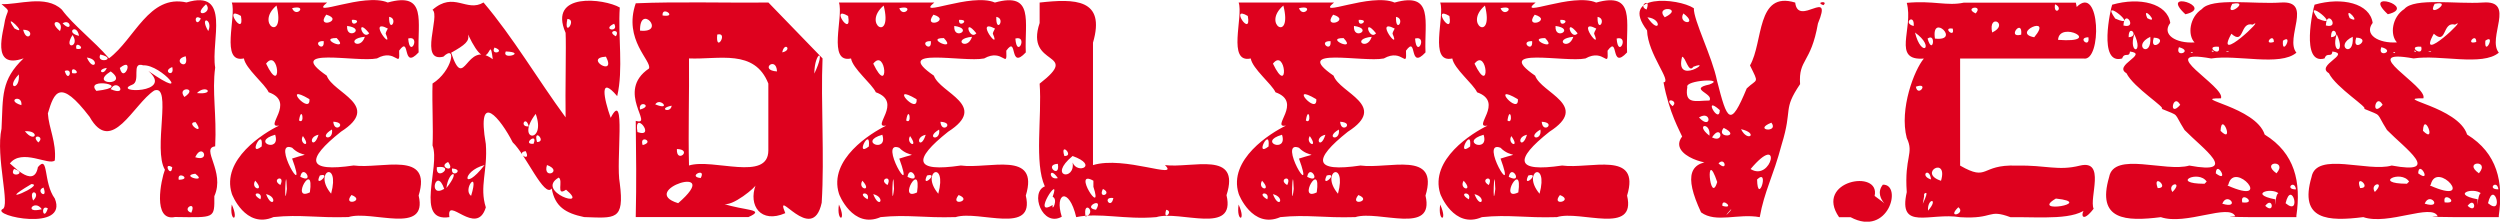 <?xml version="1.0" encoding="UTF-8" standalone="no"?>
<!-- Created with Inkscape (http://www.inkscape.org/) -->

<svg
   xmlns:dc="http://purl.org/dc/elements/1.1/"
   xmlns:cc="http://creativecommons.org/ns#"
   xmlns:rdf="http://www.w3.org/1999/02/22-rdf-syntax-ns#"
   xmlns:svg="http://www.w3.org/2000/svg"
   xmlns="http://www.w3.org/2000/svg"
   xmlns:sodipodi="http://sodipodi.sourceforge.net/DTD/sodipodi-0.dtd"
   xmlns:inkscape="http://www.inkscape.org/namespaces/inkscape"
   width="84.953mm"
   height="7.532mm"
   viewBox="0 0 84.953 7.532"
   version="1.1"
   id="svg8"
   inkscape:version="0.92.4 5da689c313, 2019-01-14"
   sodipodi:docname="logo.svg">
  <defs
     id="defs2" />
  <sodipodi:namedview
     id="base"
     pagecolor="#ffffff"
     bordercolor="#666666"
     borderopacity="1.0"
     inkscape:pageopacity="0.0"
     inkscape:pageshadow="2"
     inkscape:zoom="3.6058962"
     inkscape:cx="160.07851"
     inkscape:cy="13.407162"
     inkscape:document-units="mm"
     inkscape:current-layer="layer1"
     showgrid="false"
     fit-margin-top="0"
     fit-margin-left="0"
     fit-margin-right="0"
     fit-margin-bottom="0"
     inkscape:window-width="1920"
     inkscape:window-height="968"
     inkscape:window-x="0"
     inkscape:window-y="34"
     inkscape:window-maximized="1" />
  <g
     inkscape:label="Camada 1"
     inkscape:groupmode="layer"
     id="layer1"
     transform="translate(283.432,-118.808)">
    <path
       style="font-style:normal;font-weight:normal;font-size:8.445px;line-height:125%;font-family:sans-serif;letter-spacing:0px;word-spacing:0px;fill:#de011e;fill-opacity:1;stroke:none;stroke-width:1.178px;stroke-linecap:butt;stroke-linejoin:miter;stroke-opacity:1"
       d="m -279.729,120.791 c 0.871,-0.651 1.358,-2.186 2.634,-1.9 1.527,-0.463 0.824,1.302 0.975,2.214 -0.112,0.825 0.056,1.593 0,2.676 -0.51,0.064 0.351,0.852 -0.029,1.694 0.007,0.77 0.022,0.724 -1.333,0.707 -0.778,0.165 -0.476,-1.272 -0.346,-1.606 -0.413,-0.685 0.258,-2.918 -0.361,-2.693 -0.716,0.465 -1.45,2.223 -2.198,0.895 -1.015,-1.327 -1.204,-0.837 -1.418,-0.118 0.03,0.503 0.293,0.974 0.236,1.599 -0.192,0.192 -1.127,-0.427 -1.532,0.11 -0.016,-0.081 0.818,0.917 0.957,0.118 0.373,-0.44 0.172,0.519 0.575,1.069 0.462,1.135 -2.153,0.592 -1.782,0.36 0.283,-0.076 -0.238,-1.78 -0.029,-2.738 0.053,-1.113 -0.023,-1.652 0.751,-2.388 -1.143,0.403 -0.672,-0.945 -0.633,-1.296 0.092,-0.397 0.207,-0.262 -0.118,-0.547 0.552,0.032 1.508,-0.333 2.049,0.188 0.392,0.532 1.077,1.046 1.605,1.655 z m -3.211,-1.016 c 0.536,0.298 -0.468,-0.669 0,0 z m 1.134,6.113 c -0.272,-0.16 -0.153,0.484 0,0 z m -0.147,-0.707 c -0.305,0.109 0.168,0.445 0,0 z m -0.059,0.737 c -0.244,-0.366 -0.646,0.164 0,0 z m -0.295,-0.295 c 0.302,-0.288 -0.177,-0.448 0,0 z m -0.059,-0.56 c -1.373,0.811 0.501,0.01 0,0 z m -0.589,-0.516 c -0.212,0.333 0.509,0.166 0,0 z m 0.162,-3.211 c -0.47,0.495 0.054,0.569 0,0 z m 0.088,1.046 c 0.045,-0.393 -0.559,-0.168 0,0 z m 0.059,-2.563 c 0.132,0.511 0.473,5.4e-4 0,0 z m 0.059,3.447 c 0.347,0.436 0.539,-0.028 0,0 z m 0.457,0.383 c 0.263,-0.235 -0.3,-0.298 0,0 z m 2.106,-2.99 c -0.164,0.345 0.639,0.156 0,0 z m 0.221,0.457 c -0.372,0.048 -0.123,0.304 0,0 z m -0.943,-1.09 c -0.081,-0.447 -0.485,-0.102 0,0 z m -0.221,-0.029 c -0.341,0.53 0.28,0.41 0,0 z m -0.427,-0.133 c 0.181,-0.411 -0.492,-0.407 0,0 z m 0.088,-0.265 c 0.342,0.354 0.298,-0.18 0,0 z m 0.074,1.62 c 0.122,0.439 0.319,-0.121 0,0 z m 0.25,0.074 c 0.393,0.073 -0.067,-0.327 0,0 z m 0.147,-0.825 c 0.396,0.056 -0.083,-0.339 0,0 z m 0.354,0.295 c 0.237,0.53 0.476,0.06 0,0 z m 0.324,1.134 c 1.358,-0.16 -0.44,-0.491 0,0 z m 0.486,-0.059 c 0.617,0.269 0.221,-0.407 0,0 z m 2.092,2.652 c -0.34,-0.201 -0.034,0.392 0,0 z m -0.044,-0.206 c -0.306,-0.105 -0.084,-0.049 0,0 z m 0.103,-1.665 c 0.589,-0.841 -0.012,0.282 0,0 z m 0.162,2.298 c 0.474,-0.009 -0.071,-0.329 0,0 z m 0.427,1.12 c 0.201,-0.445 -0.368,-0.123 0,0 z m 0.133,-1.886 c 0.54,0.179 0.24,-0.526 0,0 z m 0.059,-2.18 c 0.646,0.065 0.309,-0.318 0,0 z m 0.383,-2.107 c 0.184,-0.4 -0.326,-0.558 0,0 z m -0.074,-0.913 c -0.528,0.483 0.276,0.324 0,0 z m -0.177,0.486 c -0.287,-0.197 -0.169,0.363 0,0 z m -0.177,3.521 c -0.396,-0.002 0.363,0.527 0,0 z m -0.014,1.753 c -0.548,0.072 0.454,0.336 0,0 z m -0.368,-2.607 c 0.503,-0.331 -0.286,-0.364 0,0 z m 0.044,-1.385 c -0.523,0.128 0.139,0.549 0,0 z m -0.457,0.368 c -0.376,0.143 0.095,0.379 0,0 z m -1.37,0.604 c -0.704,0.277 1.457,0.31 0.56,-0.471 1.541,1.076 0.436,-0.225 -0.173,-0.192 -0.436,-0.139 -0.06,0.554 -0.387,0.663 z m -0.412,-0.574 c 0.136,0.568 0.523,-0.421 0,0 z m -0.309,0.118 c -0.776,0.479 0.667,0.489 0,0 z m 4.114,4.522 c 0.273,0.607 -0.092,0.588 0,0 z m 0,-6.864 c 1.08,0 2.16,0 3.241,0 -0.664,0.543 1.255,-0.347 2.059,0 1.35,-0.377 1.003,0.665 1.05,1.694 -0.583,0.626 -0.265,-0.605 -0.663,-0.059 0.033,0.662 -0.105,-0.1 -0.753,0.265 -0.7,0.143 -3.168,-0.418 -1.707,0.585 0.207,0.594 1.884,1.01 0.485,1.904 -1.207,0.958 -1.168,1.385 0.429,1.149 0.948,0.129 2.681,-0.527 2.209,1.022 0.323,1.361 -1.593,0.484 -2.385,0.731 -1.088,0.034 -1.617,-0.095 -2.547,0 -0.955,0.415 -1.421,-0.786 -1.417,-0.795 -0.367,-1.165 1.095,-2.07 1.606,-2.313 -0.54,0.089 0.595,-0.797 -0.354,-1.134 -0.125,-0.281 -0.783,-0.8 -0.841,-1.149 -0.814,0.177 -0.245,-1.424 -0.411,-1.9 z m 5.995,1.223 c 0.052,0.705 0.441,-0.122 0,0 z m -0.648,-0.737 c -0.017,0.597 0.337,0.058 0,0 z m -0.044,0.398 c -0.725,-0.376 0.22,0.843 -0.074,0.173 l 0.014,-0.055 z m -0.633,0.162 c -0.468,-0.581 -0.236,0.266 0,0 z m -0.147,0.118 c -0.718,0.072 -0.163,0.502 0,0 z m -0.442,-0.575 c -0.028,0.304 0.411,-0.023 0,0 z m -0.162,0.206 c -0.039,0.516 0.682,0.094 0,0 z m -0.354,0.412 c -0.67,-0.003 0.467,0.486 0,0 z m -0.354,-0.795 c -0.38,0.508 0.632,0.189 0,0 z m -0.088,0.899 c -0.451,-0.012 0.042,0.427 0,0 z m -2.327,4.743 c -0.181,0.301 0.364,0.395 0,0 z m 0.177,0.633 c 0.111,-0.294 -0.413,-0.237 0,0 z m 0.044,-1.797 c 0.068,-0.702 -0.498,0.393 0,0 z m 0.457,-0.398 c -0.85,0.245 0.206,0.638 0,0 z m -0.309,2.018 c 0.212,0.549 0.43,0.103 0,0 z m 0.486,-0.309 c 0.186,-0.381 -0.346,-0.197 0,0 z m 0.221,0.133 c -0.036,-1.064 -0.105,0.893 0,0 z m 0.457,-0.412 c 0.51,0.265 0.089,-0.471 0,0 z m -0.044,-1.915 c 0.216,0.165 0.088,-0.563 0,0 z m 0.133,0.53 c -0.165,0.26 0.317,0.451 0,0 z m 1.65,2.003 c -0.326,0.406 0.499,0.194 0,0 z m -0.692,-0.044 c 0.317,-1.18 -0.637,-0.755 0,0 z m -0.383,-0.619 c -0.228,0.476 0.439,-0.12 0,0 z m -0.339,0.574 c 0.164,-1.144 -0.69,0.334 0,0 z m 0.795,-2.401 c 0.036,0.435 0.512,0.025 0,0 z m -0.044,0.265 c -0.502,0.292 0.065,0.42 0,0 z m -0.457,0.177 c -0.413,0.088 -0.167,0.546 0,0 z m -0.309,-1.208 c -0.985,-0.585 0.047,0.573 0,0 z m -0.589,-3.093 c 0.135,0.355 0.552,-0.129 0,0 z m 0,4.743 c -0.745,-0.289 0.573,1.93 0,0.368 0.741,-0.241 0.357,0.002 0,-0.368 z m -0.53,-4.832 c -0.749,0.636 0.325,1.277 0,0 z m -0.354,1.974 c 0.56,1.164 0.436,-0.563 0,0 z m -0.854,-1.62 c -0.646,-0.386 0.138,0.779 0,0 z m 6.509,2.298 c 0.673,-0.42 0.838,-1.366 0.368,-0.913 -0.839,0.201 -0.092,-1.394 -0.368,-1.593 0.734,-0.64 1.154,0.098 1.734,-0.249 0.997,1.172 1.848,2.624 2.789,3.904 -0.016,-0.869 0.023,-2.448 0,-2.872 -0.611,-1.4 1.319,-1.165 1.841,-0.861 -0.065,0.985 0.126,2.107 -0.088,3.011 -0.624,-0.736 -0.451,0.091 -0.221,0.737 0.532,-1.033 0.169,1.495 0.309,2.225 0.164,1.277 -0.162,1.181 -1.212,1.148 -0.639,-0.134 -0.992,-0.359 -1.101,-0.972 -0.248,0.339 -0.876,-1.147 -1.326,-1.568 -0.401,-0.795 -1.24,-1.835 -0.913,0.058 0.068,0.914 -0.225,1.449 0,2.152 -0.312,1.029 -1.35,-0.433 -1.237,0.331 -1.194,0.191 -0.298,-1.708 -0.574,-2.435 0.03,-0.56 -0.021,-1.418 0,-2.102 z m 6.231,-1.606 c 0.18,-0.286 -0.357,-0.185 0,0 z m -0.059,-0.427 c -0.447,0.2 0.183,0.316 0,0 z m -5.774,5.612 c -0.265,-0.772 -0.57,0.341 0,0 z m 0.074,-0.029 c 0.527,-0.647 0.074,-0.618 0,0 z m 0.84,0.265 c 0.294,-0.962 -0.31,-0.216 0,0 z m 0.457,-1.046 c -0.795,0.205 -0.756,0.972 0,0 z m 1.665,-0.722 c 0.169,-0.422 -0.425,0.031 0,0 z m 2.46,-2.961 c -0.778,0.042 0.375,0.722 0,0 z m -1.311,-1.282 c -0.136,0.673 0.341,0.006 0,0 z m -0.295,5.391 c -0.817,0.475 1.09,1.106 0.25,0.412 -0.36,0.246 -0.082,-0.315 -0.25,-0.412 z m -0.398,-0.427 c -0.161,0.52 0.573,0.211 0,0 z m -0.339,-0.781 c 0.347,-0.003 -0.14,-0.513 0,0 z m -0.044,-0.957 c -0.719,0.937 0.374,1.033 0,0 z m -0.236,0.427 c -0.098,-0.402 -0.341,0.026 0,0 z m -0.103,0.84 c -0.378,0.042 0.205,0.415 0,0 z m -0.678,-3.388 c -0.154,0.315 0.748,0.032 0,0 z m -0.383,-0.133 c -0.161,0.29 0.413,0.141 0,0 z m -1.473,0.177 c 0.462,1.387 0.491,-0.475 1.414,0.221 -0.127,-1.017 -0.071,0.783 -0.84,-0.84 0.055,0.222 -0.096,0.352 -0.575,0.619 z m 0.029,3.933 c -0.043,0.364 0.454,0.028 0,0 z m -0.133,-0.221 c -0.392,0.171 0.294,0.403 0,0 z m -0.383,0.177 c -0.048,0.514 0.662,-0.089 0,0 z m 13.107,-3.697 c -0.064,1.505 0.069,3.327 -0.029,4.905 -0.317,1.47 -1.63,-0.602 -1.237,0.354 -0.829,0.364 -1.267,-0.253 -1.005,-0.959 0.053,0.03 -0.822,0.786 -1.117,0.634 0.735,0.249 1.489,0.181 0.87,0.458 -1.166,-0.003 -2.572,0.003 -3.83,0 0.027,-1.212 0.014,-2.053 0,-3.27 0.645,0.191 -0.702,-1.001 0.45,-1.778 0.108,-0.258 -0.882,-0.972 -0.45,-2.216 1.449,-0.062 3.014,-0.009 4.508,-0.027 0.614,0.633 1.228,1.267 1.841,1.9 z m -6.202,-0.943 c 0.914,0.092 -0.016,-0.949 0,0 z m 0,2.681 c 0.469,-0.126 -0.071,-0.341 0,0 z m -0.088,0.766 c 0.659,0.222 -0.142,-0.808 0,0 z m 0.177,0.442 c 0.429,-0.11 -0.126,-0.373 0,0 z m 2.534,-3.756 c -0.064,0.663 0.398,-0.104 0,0 z m -1.37,3.889 c -0.029,0.514 0.556,0.019 0,0 z m -0.737,-1.517 c 0.574,0.234 0.168,-0.26 0,0 z m 0.25,-3.02 c 0.533,0.078 -0.032,-0.347 0,0 z m 0.309,3.064 c -0.497,0.101 -0.03,0.277 0,0 z m 0.221,3.314 c 1.609,-1.395 -1.42,-0.432 0,0 z m 0.766,-0.854 c 0.207,-0.384 -0.473,-0.049 0,0 z m 2.298,-3.211 c -0.469,-1.186 -1.682,-0.811 -2.696,-0.854 0.012,1.27 -0.03,2.414 0,3.638 0.817,-0.252 2.695,0.557 2.696,-0.511 0,-0.758 0,-1.515 0,-2.273 z m 0.295,-0.412 c -0.026,-0.547 -0.624,-0.038 0,0 z m 0.177,-0.648 c 0.357,-0.071 0.081,-0.387 0,0 z m 1.09,0.722 c 0.42,-0.868 0.011,-0.769 0,0 z m 0.837,4.449 c 0.273,0.607 -0.092,0.588 0,0 z m 0,-6.864 c 1.08,0 2.16,0 3.241,0 -0.664,0.543 1.255,-0.347 2.059,0 1.35,-0.377 1.003,0.665 1.05,1.694 -0.583,0.626 -0.265,-0.605 -0.663,-0.059 0.033,0.662 -0.105,-0.1 -0.753,0.265 -0.7,0.143 -3.168,-0.418 -1.707,0.585 0.207,0.594 1.884,1.01 0.485,1.904 -1.207,0.958 -1.168,1.385 0.429,1.149 0.948,0.129 2.681,-0.527 2.209,1.022 0.323,1.361 -1.593,0.484 -2.385,0.731 -1.088,0.034 -1.617,-0.095 -2.547,0 -0.955,0.415 -1.421,-0.786 -1.417,-0.795 -0.367,-1.165 1.095,-2.07 1.606,-2.313 -0.54,0.089 0.595,-0.797 -0.354,-1.134 -0.125,-0.281 -0.783,-0.8 -0.842,-1.149 -0.814,0.177 -0.245,-1.424 -0.411,-1.9 z m 5.995,1.223 c 0.052,0.705 0.441,-0.122 0,0 z m -0.648,-0.737 c -0.017,0.597 0.337,0.058 0,0 z m -0.044,0.398 c -0.725,-0.376 0.22,0.843 -0.074,0.173 l 0.014,-0.055 z m -0.633,0.162 c -0.468,-0.581 -0.236,0.266 0,0 z m -0.147,0.118 c -0.718,0.072 -0.163,0.502 0,0 z m -0.442,-0.575 c -0.028,0.304 0.411,-0.023 0,0 z m -0.162,0.206 c -0.039,0.516 0.682,0.094 0,0 z m -0.354,0.412 c -0.67,-0.003 0.467,0.486 0,0 z m -0.354,-0.795 c -0.38,0.508 0.632,0.189 0,0 z m -0.088,0.899 c -0.451,-0.012 0.042,0.427 0,0 z m -2.327,4.743 c -0.181,0.301 0.364,0.395 0,0 z m 0.177,0.633 c 0.111,-0.294 -0.413,-0.237 0,0 z m 0.044,-1.797 c 0.068,-0.702 -0.498,0.393 0,0 z m 0.457,-0.398 c -0.85,0.245 0.206,0.638 0,0 z m -0.309,2.018 c 0.212,0.549 0.43,0.103 0,0 z m 0.486,-0.309 c 0.186,-0.381 -0.346,-0.197 0,0 z m 0.221,0.133 c -0.036,-1.064 -0.105,0.893 0,0 z m 0.457,-0.412 c 0.51,0.265 0.089,-0.471 0,0 z m -0.044,-1.915 c 0.216,0.165 0.088,-0.563 0,0 z m 0.133,0.53 c -0.165,0.26 0.317,0.451 0,0 z m 1.65,2.003 c -0.326,0.406 0.499,0.194 0,0 z m -0.692,-0.044 c 0.317,-1.18 -0.637,-0.755 0,0 z m -0.383,-0.619 c -0.228,0.476 0.439,-0.12 0,0 z m -0.339,0.575 c 0.164,-1.144 -0.69,0.334 0,0 z m 0.795,-2.401 c 0.036,0.435 0.512,0.025 0,0 z m -0.044,0.265 c -0.502,0.292 0.065,0.42 0,0 z m -0.457,0.177 c -0.413,0.088 -0.167,0.546 0,0 z m -0.309,-1.208 c -0.985,-0.585 0.047,0.573 0,0 z m -0.589,-3.093 c 0.135,0.355 0.552,-0.129 0,0 z m 0,4.743 c -0.745,-0.289 0.573,1.93 0,0.368 0.741,-0.241 0.357,0.001 0,-0.368 z m -0.53,-4.832 c -0.749,0.636 0.325,1.277 0,0 z m -0.354,1.974 c 0.56,1.164 0.436,-0.563 0,0 z m -0.854,-1.62 c -0.646,-0.386 0.138,0.779 0,0 z m 6.509,-0.457 c 1.19,-0.132 2.252,-0.136 1.812,1.363 0,1.387 0,2.774 0,4.161 1.064,-0.326 2.969,0.507 2.445,0 0.925,0.113 2.584,-0.508 2.092,1.022 0.331,1.374 -1.584,0.503 -2.385,0.746 -1.066,0.093 -1.934,-0.166 -2.722,0 -0.246,-1.041 -0.75,-0.834 -0.491,-0.014 -0.662,0.37 -1.089,-0.83 -0.575,-1.031 -0.364,-0.788 -0.094,-2.361 -0.177,-3.491 1.45,-1.127 -0.515,-0.532 0,-2.061 0,-0.231 0,-0.462 0,-0.693 z m 4.301,7.041 c -0.133,0.403 0.271,0.058 0,0 z m -3.683,-1.561 c -0.495,0.024 0.092,0.538 0,0 z m 0,0.486 c -0.302,-0.448 -0.337,0.086 0,0 z m -0.177,0.633 c 0.31,-0.857 -0.749,0.746 0,0.28 -0.041,0.268 0.204,-0.188 0,-0.28 z m 1.12,0.678 c 0.406,-0.156 -0.11,-0.61 0,0 z m 0.354,-0.236 c 0.293,-0.476 -0.5,-0.064 0,0 z m 0.589,-0.398 c -0.399,-0.06 -0.075,0.412 0,0 z m -0.354,-0.309 c -0.189,0.361 0.347,0.169 0,0 z m -0.324,-0.28 c -0.755,-0.422 0.358,1.297 0,0.206 z m -0.707,-0.84 c -0.868,0.719 0.101,0.855 0,0.221 0.157,0.409 0.902,0.105 0,-0.221 z m -0.28,0 c 0.356,0.016 -0.161,-0.514 0,0 z m 5.922,1.65 c 0.273,0.607 -0.092,0.588 0,0 z m 0,-6.864 c 1.08,0 2.16,0 3.241,0 -0.664,0.543 1.255,-0.347 2.059,0 1.35,-0.377 1.003,0.665 1.05,1.694 -0.583,0.626 -0.265,-0.605 -0.663,-0.059 0.033,0.662 -0.105,-0.1 -0.753,0.265 -0.7,0.143 -3.168,-0.418 -1.707,0.585 0.207,0.594 1.884,1.01 0.485,1.904 -1.207,0.958 -1.168,1.385 0.429,1.149 0.948,0.129 2.681,-0.527 2.209,1.022 0.323,1.361 -1.593,0.484 -2.385,0.731 -1.088,0.034 -1.617,-0.095 -2.547,0 -0.955,0.415 -1.421,-0.786 -1.417,-0.795 -0.367,-1.165 1.095,-2.07 1.606,-2.313 -0.54,0.089 0.595,-0.797 -0.354,-1.134 -0.125,-0.281 -0.783,-0.8 -0.841,-1.149 -0.814,0.177 -0.245,-1.424 -0.411,-1.9 z m 5.995,1.223 c 0.052,0.705 0.441,-0.122 0,0 z m -0.648,-0.737 c -0.017,0.597 0.337,0.058 0,0 z m -0.044,0.398 c -0.725,-0.376 0.22,0.843 -0.074,0.173 l 0.014,-0.055 z m -0.633,0.162 c -0.468,-0.581 -0.236,0.266 0,0 z m -0.147,0.118 c -0.718,0.072 -0.163,0.502 0,0 z m -0.442,-0.575 c -0.028,0.304 0.411,-0.023 0,0 z m -0.162,0.206 c -0.039,0.516 0.682,0.094 0,0 z m -0.354,0.412 c -0.67,-0.003 0.467,0.486 0,0 z m -0.354,-0.795 c -0.38,0.508 0.632,0.189 0,0 z m -0.088,0.899 c -0.451,-0.012 0.042,0.427 0,0 z m -2.327,4.743 c -0.181,0.301 0.364,0.395 0,0 z m 0.177,0.633 c 0.111,-0.294 -0.413,-0.237 0,0 z m 0.044,-1.797 c 0.068,-0.702 -0.498,0.393 0,0 z m 0.457,-0.398 c -0.85,0.245 0.206,0.638 0,0 z m -0.309,2.018 c 0.212,0.549 0.43,0.103 0,0 z m 0.486,-0.309 c 0.186,-0.381 -0.346,-0.197 0,0 z m 0.221,0.133 c -0.036,-1.064 -0.105,0.893 0,0 z m 0.457,-0.412 c 0.51,0.265 0.089,-0.471 0,0 z m -0.044,-1.915 c 0.216,0.165 0.088,-0.563 0,0 z m 0.133,0.53 c -0.165,0.26 0.317,0.451 0,0 z m 1.65,2.003 c -0.326,0.406 0.499,0.194 0,0 z m -0.692,-0.044 c 0.317,-1.18 -0.637,-0.755 0,0 z m -0.383,-0.619 c -0.228,0.476 0.439,-0.12 0,0 z m -0.339,0.574 c 0.164,-1.144 -0.69,0.334 0,0 z m 0.795,-2.401 c 0.036,0.435 0.512,0.025 0,0 z m -0.044,0.265 c -0.502,0.292 0.065,0.42 0,0 z m -0.457,0.177 c -0.413,0.088 -0.167,0.546 0,0 z m -0.309,-1.208 c -0.985,-0.585 0.047,0.573 0,0 z m -0.589,-3.093 c 0.135,0.355 0.552,-0.129 0,0 z m 0,4.743 c -0.745,-0.289 0.573,1.93 0,0.368 0.741,-0.241 0.357,0.002 0,-0.368 z m -0.53,-4.832 c -0.749,0.636 0.325,1.277 0,0 z m -0.354,1.974 c 0.56,1.164 0.436,-0.563 0,0 z m -0.854,-1.62 c -0.646,-0.386 0.138,0.779 0,0 z m 6.538,6.408 c 0.273,0.607 -0.092,0.588 0,0 z m 0,-6.864 c 1.08,0 2.161,0 3.241,0 -0.664,0.543 1.255,-0.347 2.059,0 1.35,-0.377 1.003,0.665 1.05,1.694 -0.583,0.626 -0.265,-0.605 -0.663,-0.059 0.033,0.662 -0.105,-0.1 -0.753,0.265 -0.7,0.143 -3.168,-0.418 -1.707,0.585 0.207,0.594 1.884,1.01 0.485,1.904 -1.207,0.958 -1.168,1.385 0.429,1.149 0.948,0.129 2.681,-0.527 2.209,1.022 0.323,1.361 -1.593,0.484 -2.385,0.731 -1.088,0.034 -1.617,-0.095 -2.547,0 -0.955,0.415 -1.421,-0.786 -1.417,-0.795 -0.367,-1.165 1.095,-2.07 1.606,-2.313 -0.54,0.089 0.595,-0.797 -0.354,-1.134 -0.125,-0.281 -0.783,-0.8 -0.842,-1.149 -0.814,0.177 -0.245,-1.424 -0.411,-1.9 z m 5.995,1.223 c 0.052,0.705 0.441,-0.122 0,0 z m -0.648,-0.737 c -0.017,0.597 0.337,0.058 0,0 z m -0.044,0.398 c -0.725,-0.376 0.22,0.843 -0.074,0.173 l 0.014,-0.055 z m -0.633,0.162 c -0.468,-0.581 -0.236,0.266 0,0 z m -0.147,0.118 c -0.718,0.072 -0.163,0.502 0,0 z m -0.442,-0.575 c -0.028,0.304 0.411,-0.023 0,0 z m -0.162,0.206 c -0.039,0.516 0.682,0.094 0,0 z m -0.354,0.412 c -0.67,-0.003 0.467,0.486 0,0 z m -0.354,-0.795 c -0.38,0.508 0.632,0.189 0,0 z m -0.088,0.899 c -0.451,-0.012 0.041,0.427 0,0 z m -2.327,4.743 c -0.181,0.301 0.364,0.395 0,0 z m 0.177,0.633 c 0.111,-0.294 -0.413,-0.237 0,0 z m 0.044,-1.797 c 0.068,-0.702 -0.498,0.393 0,0 z m 0.457,-0.398 c -0.85,0.245 0.206,0.638 0,0 z m -0.309,2.018 c 0.212,0.549 0.43,0.103 0,0 z m 0.486,-0.309 c 0.186,-0.381 -0.346,-0.197 0,0 z m 0.221,0.133 c -0.036,-1.064 -0.105,0.893 0,0 z m 0.457,-0.412 c 0.51,0.265 0.089,-0.471 0,0 z m -0.044,-1.915 c 0.216,0.165 0.088,-0.563 0,0 z m 0.133,0.53 c -0.165,0.26 0.317,0.451 0,0 z m 1.65,2.003 c -0.326,0.406 0.499,0.194 0,0 z m -0.692,-0.044 c 0.317,-1.18 -0.637,-0.755 0,0 z m -0.383,-0.619 c -0.228,0.476 0.439,-0.12 0,0 z m -0.339,0.574 c 0.164,-1.144 -0.69,0.334 0,0 z m 0.795,-2.401 c 0.036,0.435 0.512,0.025 0,0 z m -0.044,0.265 c -0.502,0.292 0.065,0.42 0,0 z m -0.457,0.177 c -0.413,0.088 -0.167,0.546 0,0 z m -0.309,-1.208 c -0.985,-0.585 0.047,0.573 0,0 z m -0.589,-3.093 c 0.135,0.355 0.552,-0.129 0,0 z m 0,4.743 c -0.745,-0.289 0.573,1.93 0,0.368 0.741,-0.241 0.357,0.002 0,-0.368 z m -0.53,-4.832 c -0.749,0.636 0.325,1.277 0,0 z m -0.354,1.974 c 0.56,1.164 0.436,-0.563 0,0 z m -0.854,-1.62 c -0.646,-0.386 0.138,0.779 0,0 z m 12.71,-0.368 c -0.312,-0.104 0.187,-0.164 0,0 z m -0.633,-0.088 c -0.39,0 -0.12,0 0,0 z m -1.532,7.292 c -0.729,-0.135 -1.486,0.209 -1.993,-0.163 -0.594,-1.271 -0.392,-1.756 0.535,-1.737 -0.067,0.231 -1.695,-0.174 -1.178,-0.84 -0.072,-0.176 -0.443,-0.805 -0.633,-1.841 0.303,-0.016 -0.537,-0.96 -0.559,-1.765 -0.963,-1.265 1.05,-1.108 1.59,-0.754 -0.016,0.403 0.627,1.655 0.787,2.462 0.349,1.368 0.45,1.615 1.01,0.263 0.365,-0.347 0.423,-0.141 0.111,-0.781 0.457,-0.787 0.208,-2.542 1.536,-2.136 0.096,0.848 1.296,-0.547 0.773,0.711 -0.241,1.373 -0.666,1.199 -0.607,2.061 -0.603,0.893 -0.24,0.805 -0.626,2.051 -0.287,1.088 -0.586,1.578 -0.745,2.468 z m -3.845,-7.056 c 0.171,-0.439 -0.322,-0.119 0,0 z m 0.029,0.265 c 0.421,0.627 0.521,0.048 0,0 z m 0.589,0 c 0.69,-0.333 -0.368,-0.416 0,0 z m 0.265,3.02 c 0.246,-0.205 -0.35,-0.317 0,0 z m 3.359,0.56 c -0.652,0.261 0.272,0.358 0,0 z m -1.62,0.177 c -0.307,0.371 0.637,0.316 0,0 z m -0.133,-0.604 c -0.606,-0.542 -0.016,0.518 0,0 z m -1.237,-3.285 c -0.218,0.375 0.546,0.413 0,0 z m -0.044,1.473 c -0.265,1 1.101,0.067 0.383,0.339 -0.166,0.243 -0.262,-0.338 -0.383,-0.339 z m 0.928,2.681 c 0.059,-0.472 -0.517,-0.4 0,0 z m -0.354,-0.619 c 0.426,0.465 0.436,-0.271 0,0 z m 0.354,-1.12 c 0.597,-0.224 -0.841,-0.153 -0.751,0.088 -0.103,0.613 0.301,0.457 0.751,0.457 0.164,-0.239 -0.737,-0.392 0,-0.545 z m 0.088,1.797 c 0.437,0.226 0.319,-0.491 0,0 z m 0.177,1.517 c -0.421,-1.246 -0.248,0.83 0,0 z m 0.044,-0.633 c 0.328,0.314 0.223,-0.245 0,0 z m 0.133,1.444 c 0.459,0.128 -0.042,-0.319 0,0 z m 0.265,0.177 c 0.173,-0.259 -0.365,0.39 0,0 z m 0.368,-2.784 c 0.225,0.463 0.612,0.142 0,0 z m 0.324,1.355 c 0.723,0.452 1.097,-1.3 0,0 z m 0.221,0.354 c 0.021,0.909 0.435,-0.412 0,0 z m 2.786,1.282 c -0.859,-1.239 1.413,-1.652 1.208,-0.722 0.911,0.645 -0.14,0.134 0.28,-0.383 0.675,-0.022 0.196,1.798 -1.097,1.105 -0.13,0 -0.26,0 -0.39,0 z m 8.075,-7.144 c 0.806,-0.803 0.861,1.871 0.234,1.753 -1.399,0 -2.798,0 -4.196,0 0,1.213 0,2.426 0,3.638 0.978,0.559 0.67,-0.044 1.91,0 1.026,-0.021 1.405,0.189 2.164,0 0.884,-0.211 0.304,1.102 0.463,1.467 -0.501,0.645 -0.451,-0.035 -0.162,-0.067 -0.456,0.472 -1.591,0.341 -2.662,0.354 -0.793,-0.294 -0.541,0.071 -1.711,0 -1.019,-0.172 -2.12,0.485 -1.815,-0.852 -0.087,-1.207 0.256,-1.303 0,-1.839 -0.259,-0.988 0.259,-2.322 0.581,-2.7 -1.099,0.083 -0.342,-1.012 -0.581,-1.893 0.904,-0.085 1.364,0.117 1.94,-0.007 1.268,0 2.537,0 3.805,0 z m -0.707,6.511 c -0.916,0.534 1.384,0.147 0,0 z m -4.832,-5.863 c 0.037,-0.451 -0.399,-0.097 0,0 z m 0.044,0.221 c 0.219,0.887 0.698,0.497 0,0 z m 0.427,0.206 c 0.175,0.605 0.309,-0.22 0,0 z m 0.118,4.787 c -0.055,-0.45 -0.406,-0.126 0,0 z m -0.516,-3.152 c 0.069,0.379 0.47,-0.167 0,0 z m 0.236,3.977 c 0.484,-1.023 -0.639,0.521 0.044,-0.457 v 0.206 z m 0.177,0.236 c 0.385,-0.431 -0.028,-0.446 0,0 z m 0.442,-1.016 c 0.253,-0.86 -0.808,-0.262 0,0 z m -0.206,-4.832 c 0.904,0.103 -0.138,-0.898 0,0 z m 0.604,-0.339 c -0.385,-0.061 0.089,0.357 0,0 z m 0.191,6.069 c -0.426,0.414 0.279,0.221 0,0 z m 0.589,-6.585 c 0.283,-0.317 -0.434,-0.2 0,0 z m 0.56,0.648 c 0.599,-0.28 -0.145,-0.681 0,0 z m 0.987,0.074 c 0.056,-0.59 -0.513,0.139 0,0 z m 0.442,0.088 c 0.665,-0.791 -0.804,-0.148 0,0 z m 0.707,-1.12 c -0.066,0.411 0.323,0.142 0,0 z m 1.134,1.12 c -0.408,0.009 0.068,0.401 0,0 z m -1.031,0.088 c 1.587,0.121 0.041,-0.676 0,0 z m 4.328,-0.869 c -0.924,-0.854 1.032,-0.245 0,0 z m 3.771,6.894 c -0.459,0.003 -2.932,0.007 -2.077,-0.029 -0.197,-0.45 -1.685,0.319 -2.528,0.029 -1.189,0.149 -2.192,0.112 -1.758,-1.363 0.161,-0.878 1.922,-0.155 2.725,-0.39 1.74,0.322 0.456,-0.577 -0.162,-1.208 -0.404,-0.64 -0.132,-0.447 -0.781,-0.722 0.186,-0.014 -0.952,-0.715 -1.193,-1.208 -0.466,-0.267 0.768,-0.655 0.118,-0.737 -0.019,0.228 -0.185,0.001 -0.265,0.236 -0.831,0.235 -0.384,-1.719 -0.339,-1.827 0.935,-0.269 1.878,-0.046 1.974,0.619 -0.304,0.393 0.189,0.703 0.825,0.663 -0.243,-0.254 -0.172,-0.86 0.25,-1.134 0.34,-0.396 1.758,-0.159 2.673,-0.221 1.132,-0.084 0.13,1.209 0.539,1.704 -0.559,0.471 -2.006,0.056 -2.896,0.196 -2.011,-0.364 0.498,0.953 0.332,1.355 -1.101,-0.01 1.185,0.284 1.486,1.231 1.031,0.635 1.242,1.616 1.077,2.756 z m -2.401,-5.642 c 0.111,0.056 0.163,-0.012 0,0 z m 1.944,-0.354 c -0.045,0.571 0.372,-0.258 0,0 z m -0.309,0.044 c 0.006,-0.342 -0.395,0.119 0,0 z m -1.414,-1.296 c -0.297,0.541 0.675,-0.138 0,0 z m -0.029,1.016 c -0.622,1.122 1.243,-0.653 0.722,-0.309 -0.441,-0.117 -0.271,0.714 -0.722,0.309 z m -0.427,0.442 c -0.534,-0.048 0.093,0.392 0,0 z m -0.236,0.162 c 0.158,0.057 -0.037,-0.092 0,0 z m -0.722,0.029 c 0.051,0.065 0.135,-0.034 0,0 z m -1.841,-1.031 v 0.029 z m -0.722,-0.118 c 0.917,0.405 -0.565,-0.8 0,0 z m 0.28,0.236 c 0.506,0.131 0.029,-0.605 0,0 z m 0.177,0.398 c 0.382,-0.021 -0.007,-0.48 0,0 z m 0.191,-0.103 c -0.214,0.675 0.337,0.694 0,0 z m 0.663,0.118 c -0.173,0.556 0.559,0.02 0,0 z m -0.118,-0.766 h 0.014 z m -0.103,0.103 c 0.454,0.249 -0.216,-0.497 0,0 z m -0.177,0.236 v -0.029 z m 0.28,0.398 c -0.654,0.311 0.06,0.768 0,0 z m 0.118,1.237 c 1.189,0.145 -0.9,0.114 0,0 z m 0.899,1.075 c -0.242,-0.438 -0.415,0.472 0,0 z m -0.044,-1.959 c -0.153,0.388 0.51,0.133 0,0 z m 1.414,2.843 c 0.482,0.481 0.031,-0.687 0,0 z m 0.103,1.09 -0.014,0.029 z m -2.504,0.899 h -0.074 z m 0.265,-0.044 c 0.426,0.009 -0.192,-0.537 0,0 z m 0.501,0.133 c 0.391,-0.396 -0.2,-0.297 0,0 z m 1.164,-0.354 c -0.278,-0.417 -1.26,0.07 -0.074,0.074 z m 0.309,-0.28 c 0.483,0.364 0.018,-0.481 0,0 z m 0.221,1.031 c 0.639,0.198 0.172,-0.43 0,0 z m 0.678,-0.044 c 0.552,0.065 -0.093,-0.425 0,0 z m -0.501,-0.575 c 1.617,0.718 0.233,-0.885 0.029,-0.029 z m 1.282,0.692 c 0.33,0.31 0.261,-0.351 0,0 z m 0.516,-0.354 c -0.182,-0.332 -1.168,-0.058 -0.177,0.133 -0.029,0.61 0.009,-0.493 0.177,-0.133 z m -0.133,-0.751 c 0.403,-0.475 -0.572,-0.405 0,0 z m 0.309,1.016 c 0.564,0.473 0.202,-0.84 0,0 z m 0.354,-0.471 c -0.051,-0.358 -0.408,0.009 0,0 z m 3.12,-5.951 c -0.924,-0.854 1.032,-0.246 0,0 z m 3.771,6.894 c -0.459,0.003 -2.932,0.007 -2.077,-0.029 -0.197,-0.45 -1.685,0.319 -2.528,0.029 -1.189,0.149 -2.192,0.112 -1.758,-1.363 0.161,-0.878 1.922,-0.155 2.725,-0.39 1.74,0.322 0.456,-0.577 -0.162,-1.208 -0.404,-0.64 -0.132,-0.447 -0.781,-0.722 0.186,-0.014 -0.952,-0.715 -1.193,-1.208 -0.466,-0.267 0.768,-0.655 0.118,-0.737 -0.019,0.228 -0.185,0.001 -0.265,0.236 -0.831,0.235 -0.384,-1.719 -0.339,-1.827 0.935,-0.269 1.878,-0.046 1.974,0.619 -0.304,0.393 0.189,0.703 0.825,0.663 -0.243,-0.254 -0.172,-0.861 0.25,-1.134 0.34,-0.396 1.758,-0.159 2.673,-0.221 1.132,-0.085 0.13,1.209 0.539,1.704 -0.559,0.471 -2.006,0.056 -2.896,0.196 -2.011,-0.364 0.498,0.953 0.332,1.355 -1.101,-0.01 1.185,0.284 1.486,1.231 1.031,0.636 1.242,1.616 1.077,2.756 z m -2.401,-5.642 c 0.111,0.056 0.163,-0.012 0,0 z m 1.944,-0.354 c -0.045,0.571 0.372,-0.258 0,0 z m -0.309,0.044 c 0.006,-0.342 -0.395,0.119 0,0 z m -1.414,-1.296 c -0.297,0.541 0.675,-0.139 0,0 z m -0.029,1.016 c -0.622,1.122 1.243,-0.653 0.722,-0.309 -0.441,-0.117 -0.271,0.714 -0.722,0.309 z m -0.427,0.442 c -0.534,-0.048 0.093,0.392 0,0 z m -0.236,0.162 c 0.158,0.057 -0.037,-0.092 0,0 z m -0.722,0.029 c 0.051,0.065 0.135,-0.034 0,0 z m -1.841,-1.031 v 0.029 z m -0.722,-0.118 c 0.917,0.405 -0.565,-0.8 0,0 z m 0.28,0.236 c 0.506,0.131 0.029,-0.605 0,0 z m 0.177,0.398 c 0.382,-0.021 -0.007,-0.48 0,0 z m 0.191,-0.103 c -0.214,0.675 0.337,0.694 0,0 z m 0.663,0.118 c -0.172,0.556 0.559,0.02 0,0 z m -0.118,-0.766 h 0.014 z m -0.103,0.103 c 0.454,0.249 -0.216,-0.497 0,0 z m -0.177,0.236 v -0.029 z m 0.28,0.398 c -0.654,0.311 0.06,0.768 0,0 z m 0.118,1.237 c 1.189,0.145 -0.9,0.114 0,0 z m 0.899,1.075 c -0.242,-0.438 -0.415,0.472 0,0 z m -0.044,-1.959 c -0.154,0.388 0.51,0.133 0,0 z m 1.414,2.843 c 0.482,0.481 0.031,-0.687 0,0 z m 0.103,1.09 -0.014,0.029 z m -2.504,0.899 h -0.074 z m 0.265,-0.044 c 0.426,0.009 -0.192,-0.537 0,0 z m 0.501,0.133 c 0.391,-0.396 -0.2,-0.297 0,0 z m 1.164,-0.354 c -0.278,-0.417 -1.26,0.07 -0.074,0.074 z m 0.309,-0.28 c 0.483,0.364 0.018,-0.481 0,0 z m 0.221,1.031 c 0.639,0.198 0.172,-0.43 0,0 z m 0.678,-0.044 c 0.552,0.065 -0.093,-0.425 0,0 z m -0.501,-0.575 c 1.617,0.718 0.233,-0.885 0.029,-0.029 z m 1.282,0.692 c 0.33,0.31 0.261,-0.351 0,0 z m 0.516,-0.354 c -0.182,-0.332 -1.168,-0.058 -0.177,0.133 -0.029,0.61 0.009,-0.493 0.177,-0.133 z m -0.133,-0.751 c 0.403,-0.475 -0.572,-0.405 0,0 z m 0.309,1.016 c 0.564,0.473 0.202,-0.84 0,0 z m 0.354,-0.471 c -0.05,-0.358 -0.408,0.009 0,0 z"
       id="text12"
       inkscape:connector-curvature="0" />
  </g>
</svg>
